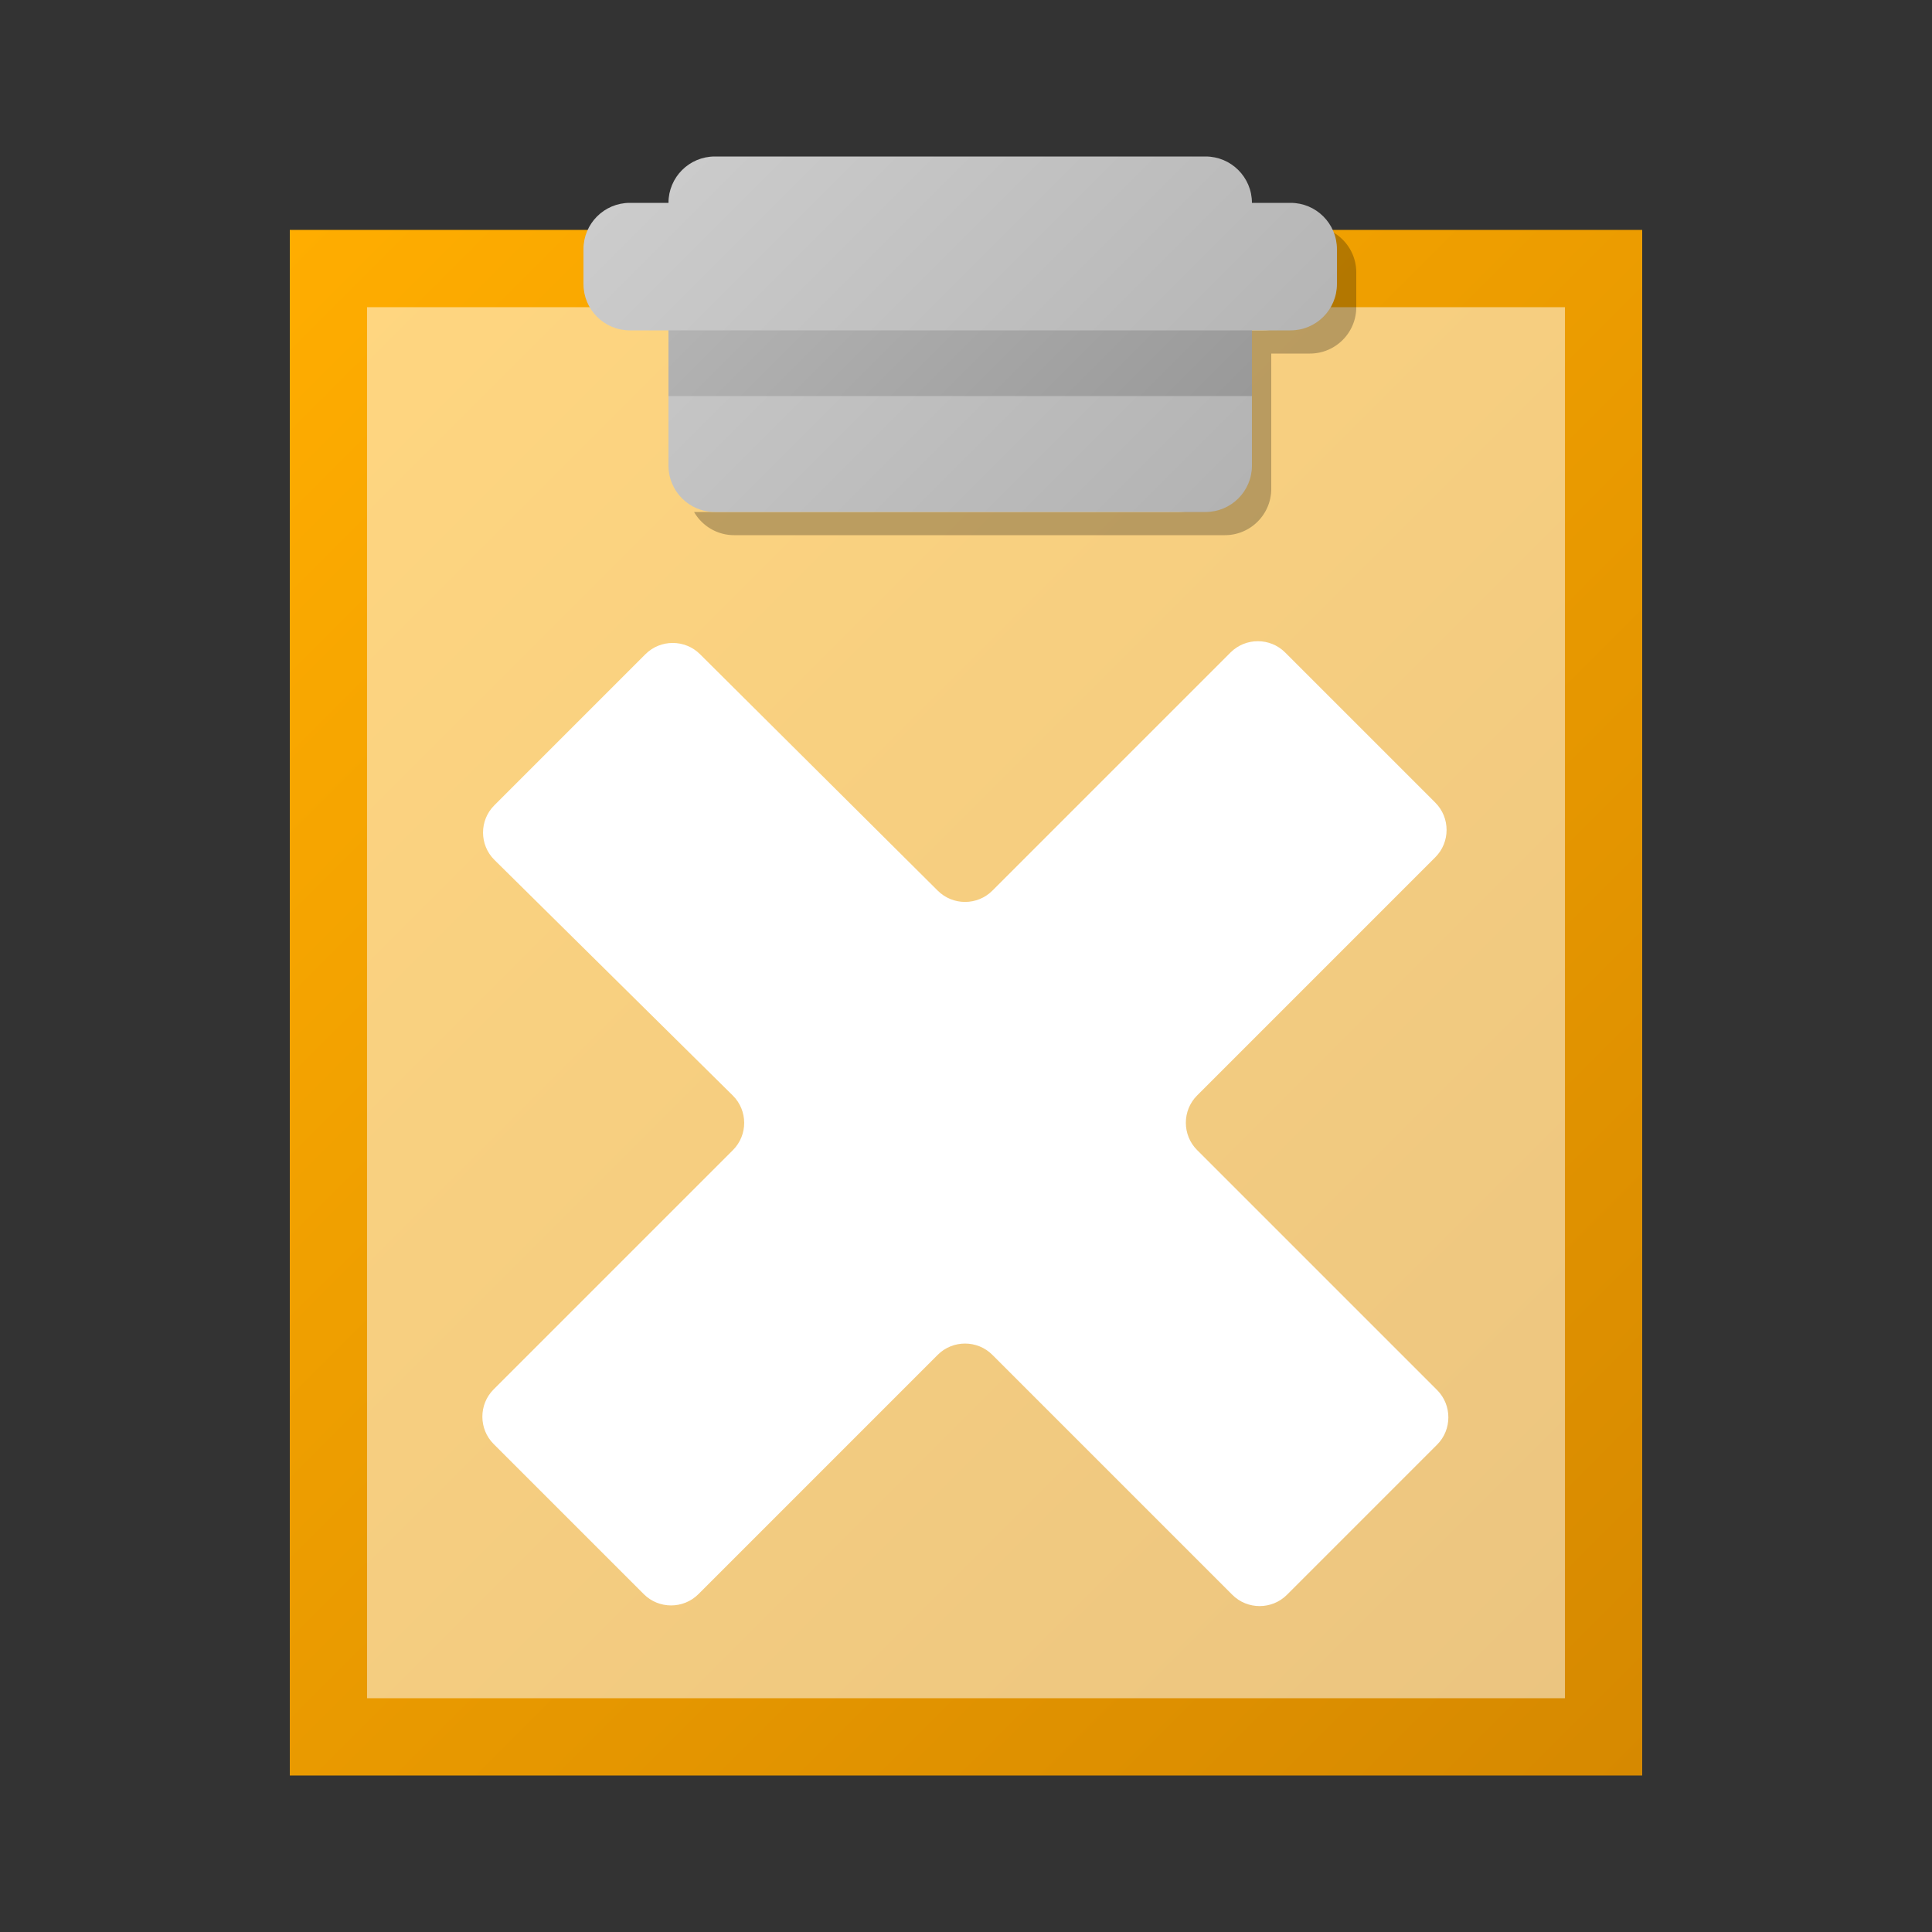 <svg xmlns="http://www.w3.org/2000/svg" width="16" height="16" viewBox="0 0 500 500"><rect x="0" y="0" width="500" height="500" fill="#333333" stroke="none"/><linearGradient id="a" gradientUnits="userSpaceOnUse" x1="75" y1="84.5" x2="425.001" y2="434.501"><stop offset="0" stop-color="#ffad00"/><stop offset="1" stop-color="#d68900"/></linearGradient><path fill="url(#a)" d="M90 69.5h320v380H90z"/><path opacity=".5" fill="#FFF" d="M90 69.5h320v380H90z"/><linearGradient id="b" gradientUnits="userSpaceOnUse" x1="62.501" y1="72.001" x2="437.5" y2="447"><stop offset="0" stop-color="#ffad00"/><stop offset="1" stop-color="#d68900"/></linearGradient><path fill="url(#b)" d="M75 59.5v400h350v-400H75zm330 380H95v-360h310v360z"/><path d="M339 58.5h-1.618a11.944 11.944 0 0 1 1.618 6v9c0 6.627-5.373 12-12 12h-10v35c0 6.627-5.373 12-12 12H179.62c2.075 3.583 5.94 6 10.38 6h127c6.627 0 12-5.373 12-12v-35h10c6.627 0 12-5.373 12-12v-9c0-6.627-5.373-12-12-12z" opacity=".25"/><linearGradient id="c" gradientUnits="userSpaceOnUse" x1="188.765" y1="21.765" x2="308.235" y2="141.235"><stop offset="0" stop-color="#CCC"/><stop offset="1" stop-color="#b3b3b3"/></linearGradient><path fill="url(#c)" d="M334 52.5h-10c0-6.627-5.373-12-12-12H185c-6.627 0-12 5.373-12 12h-10c-6.627 0-12 5.373-12 12v9c0 6.627 5.373 12 12 12h10v35c0 6.627 5.373 12 12 12h127c6.627 0 12-5.373 12-12v-35h10c6.627 0 12-5.373 12-12v-9c0-6.627-5.373-12-12-12z"/><linearGradient id="d" gradientUnits="userSpaceOnUse" x1="206.5" y1="52.001" x2="290.5" y2="136"><stop offset="0" stop-color="#b3b3b3"/><stop offset="1" stop-color="#999"/></linearGradient><path fill="url(#d)" d="M173 85.5h151v17H173z"/><path fill="#FFF" d="M318.466 168.856l-61.648 61.648c-3.886 3.886-10.245 3.886-14.13 0l-61.52-61.194c-3.886-3.886-10.246-3.886-14.132 0l-39.122 39.123c-3.886 3.886-3.872 10.23.033 14.1l61.712 61c3.903 3.868 3.918 10.213.032 14.1l-61.94 61.938c-3.885 3.888-3.885 10.246 0 14.133l38.864 38.863c3.886 3.887 10.246 3.887 14.132 0l61.938-61.94c3.887-3.885 10.246-3.885 14.132 0l62.11 62.11c3.885 3.887 10.244 3.887 14.13 0l38.864-38.862c3.886-3.887 3.886-10.245 0-14.132l-62.11-62.11c-3.886-3.886-3.886-10.245 0-14.13l61.648-61.65c3.887-3.886 3.887-10.245 0-14.13l-38.863-38.864c-3.885-3.888-10.245-3.888-14.13-.002z"/></svg>